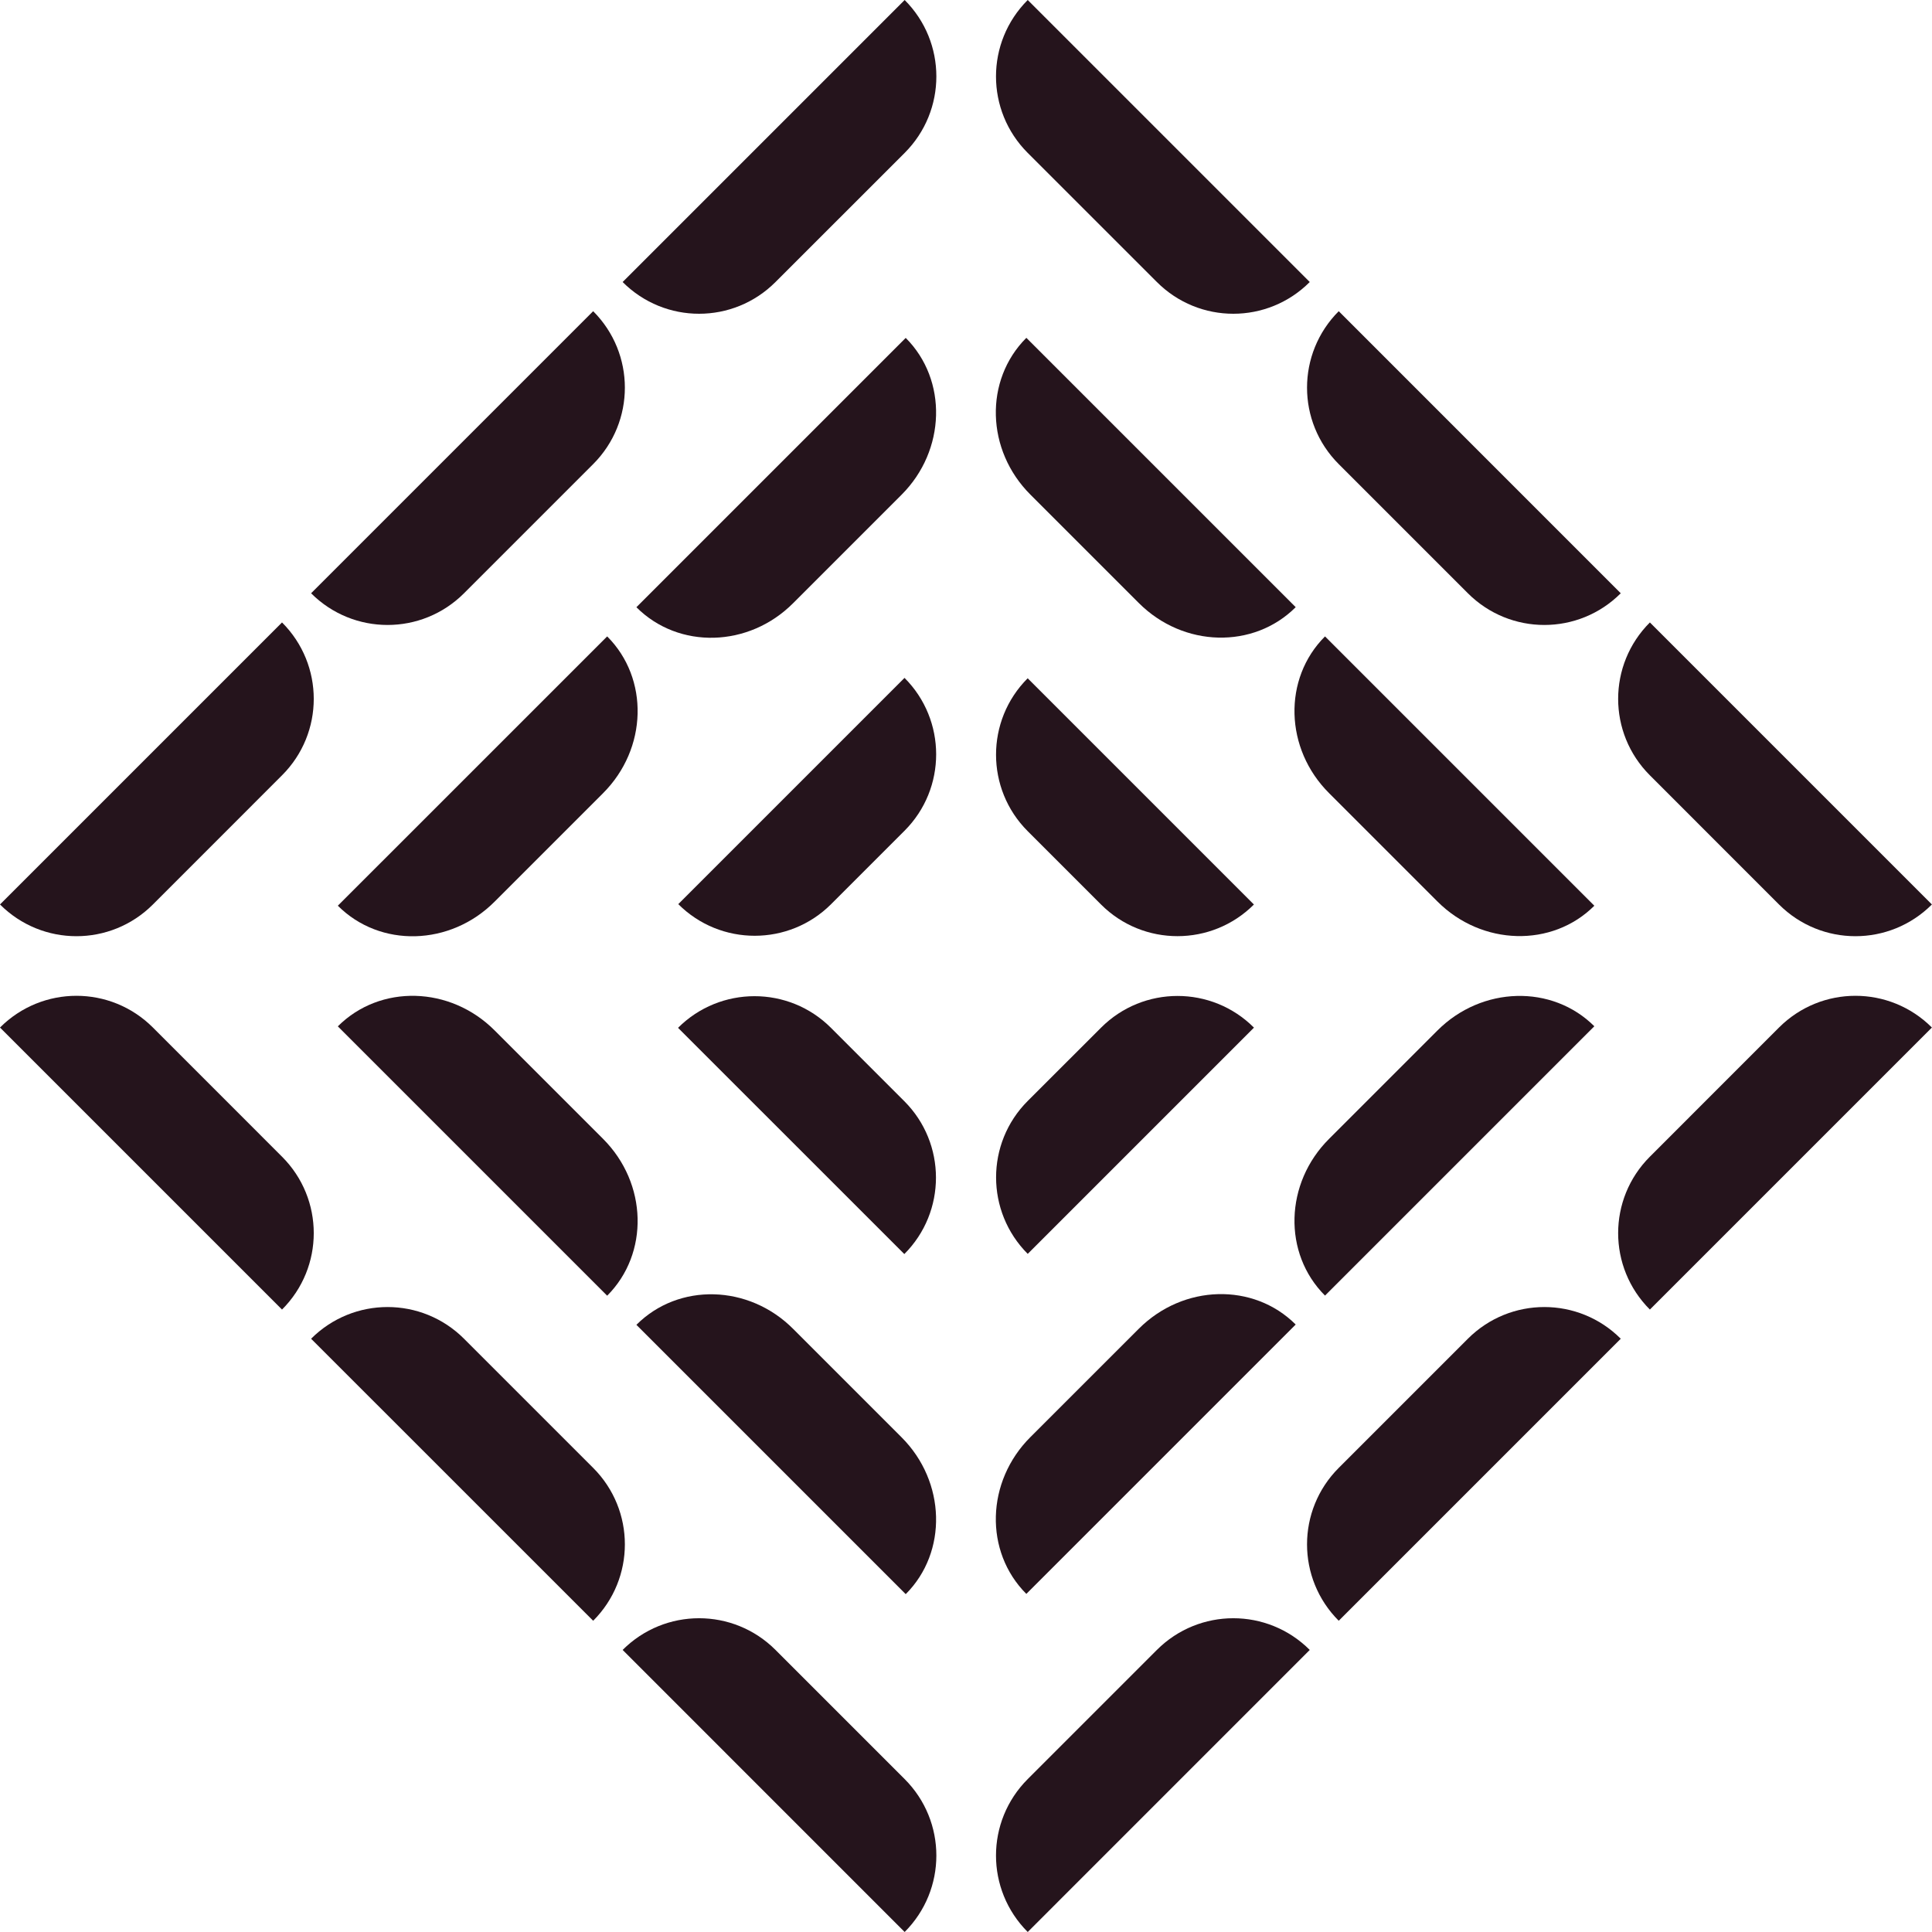 <svg width="40" height="40" viewBox="0 0 40 40" fill="none" xmlns="http://www.w3.org/2000/svg">
<path d="M14.043 18.719L18.727 14.035C19.599 14.907 19.602 16.325 18.727 17.2L17.208 18.719C16.336 19.591 14.918 19.594 14.043 18.719Z" fill="#25141C"/>
<path d="M6.995 18.752C7.87 19.628 9.323 19.589 10.242 18.666L12.485 16.423C13.408 15.5 13.442 14.047 12.571 13.176L6.99 18.756L6.995 18.752Z" fill="#25141C"/>
<path d="M13.176 12.572C14.051 13.448 15.505 13.409 16.423 12.486L18.666 10.243C19.584 9.325 19.623 7.867 18.752 6.996L13.176 12.572Z" fill="#25141C"/>
<path d="M0 18.726C0.875 19.602 2.29 19.602 3.166 18.726L5.839 16.052C6.715 15.177 6.715 13.762 5.839 12.887L0 18.726Z" fill="#25141C"/>
<path d="M12.891 5.839C13.766 6.715 15.181 6.715 16.056 5.839L18.73 3.166C19.605 2.29 19.605 0.875 18.73 0L12.891 5.839Z" fill="#25141C"/>
<path d="M6.441 12.283C7.317 13.158 8.731 13.158 9.607 12.283L12.281 9.609C13.156 8.733 13.156 7.319 12.281 6.443L6.441 12.283Z" fill="#25141C"/>
<path d="M21.278 22.794L22.797 21.276C23.669 20.403 25.087 20.4 25.962 21.276L21.278 25.96C20.406 25.087 20.403 23.669 21.278 22.794Z" fill="#25141C"/>
<path d="M21.249 33C20.374 32.124 20.413 30.671 21.335 29.752L23.578 27.51C24.501 26.587 25.954 26.552 26.826 27.423L21.245 33.004L21.249 33Z" fill="#25141C"/>
<path d="M27.433 26.824C26.557 25.949 26.596 24.495 27.519 23.577L29.762 21.334C30.68 20.416 32.138 20.377 33.009 21.248L27.433 26.824Z" fill="#25141C"/>
<path d="M21.278 40C20.402 39.124 20.402 37.71 21.278 36.834L23.952 34.16C24.827 33.285 26.242 33.285 27.117 34.16L21.278 40Z" fill="#25141C"/>
<path d="M34.159 27.113C33.283 26.238 33.283 24.823 34.159 23.948L36.832 21.274C37.708 20.398 39.122 20.398 39.998 21.274L34.159 27.113Z" fill="#25141C"/>
<path d="M27.717 33.556C26.842 32.681 26.842 31.267 27.717 30.391L30.391 27.717C31.267 26.842 32.681 26.842 33.556 27.717L27.717 33.556Z" fill="#25141C"/>
<path d="M21.277 14.043L25.961 18.727C25.089 19.599 23.671 19.602 22.796 18.727L21.277 17.208C20.405 16.336 20.402 14.918 21.277 14.043Z" fill="#25141C"/>
<path d="M21.249 6.995C20.374 7.87 20.413 9.323 21.335 10.242L23.578 12.485C24.501 13.408 25.954 13.442 26.826 12.571L21.245 6.99L21.249 6.995Z" fill="#25141C"/>
<path d="M27.433 13.176C26.557 14.051 26.596 15.505 27.519 16.423L29.762 18.666C30.68 19.584 32.138 19.623 33.009 18.752L27.433 13.176Z" fill="#25141C"/>
<path d="M21.278 0C20.402 0.875 20.402 2.29 21.278 3.166L23.952 5.839C24.827 6.715 26.242 6.715 27.117 5.839L21.278 0Z" fill="#25141C"/>
<path d="M34.159 12.887C33.283 13.762 33.283 15.177 34.159 16.052L36.832 18.726C37.708 19.602 39.122 19.602 39.998 18.726L34.159 12.887Z" fill="#25141C"/>
<path d="M27.717 6.443C26.842 7.319 26.842 8.733 27.717 9.609L30.391 12.283C31.267 13.158 32.681 13.158 33.556 12.283L27.717 6.443Z" fill="#25141C"/>
<path d="M17.204 21.28L18.723 22.799C19.595 23.671 19.598 25.089 18.723 25.964L14.038 21.28C14.911 20.408 16.329 20.405 17.204 21.28Z" fill="#25141C"/>
<path d="M6.995 21.249C7.87 20.374 9.323 20.413 10.242 21.335L12.485 23.578C13.408 24.501 13.442 25.954 12.571 26.826L6.99 21.245L6.995 21.249Z" fill="#25141C"/>
<path d="M13.176 27.429C14.051 26.553 15.505 26.592 16.423 27.515L18.666 29.758C19.584 30.676 19.623 32.134 18.752 33.005L13.176 27.429Z" fill="#25141C"/>
<path d="M0 21.274C0.875 20.398 2.29 20.398 3.166 21.274L5.839 23.948C6.715 24.823 6.715 26.238 5.839 27.113L0 21.274Z" fill="#25141C"/>
<path d="M12.891 34.16C13.766 33.285 15.181 33.285 16.056 34.16L18.73 36.834C19.605 37.71 19.605 39.124 18.73 40L12.891 34.16Z" fill="#25141C"/>
<path d="M6.441 27.717C7.317 26.842 8.731 26.842 9.607 27.717L12.281 30.391C13.156 31.267 13.156 32.681 12.281 33.556L6.441 27.717Z" fill="#25141C"/>
</svg>
